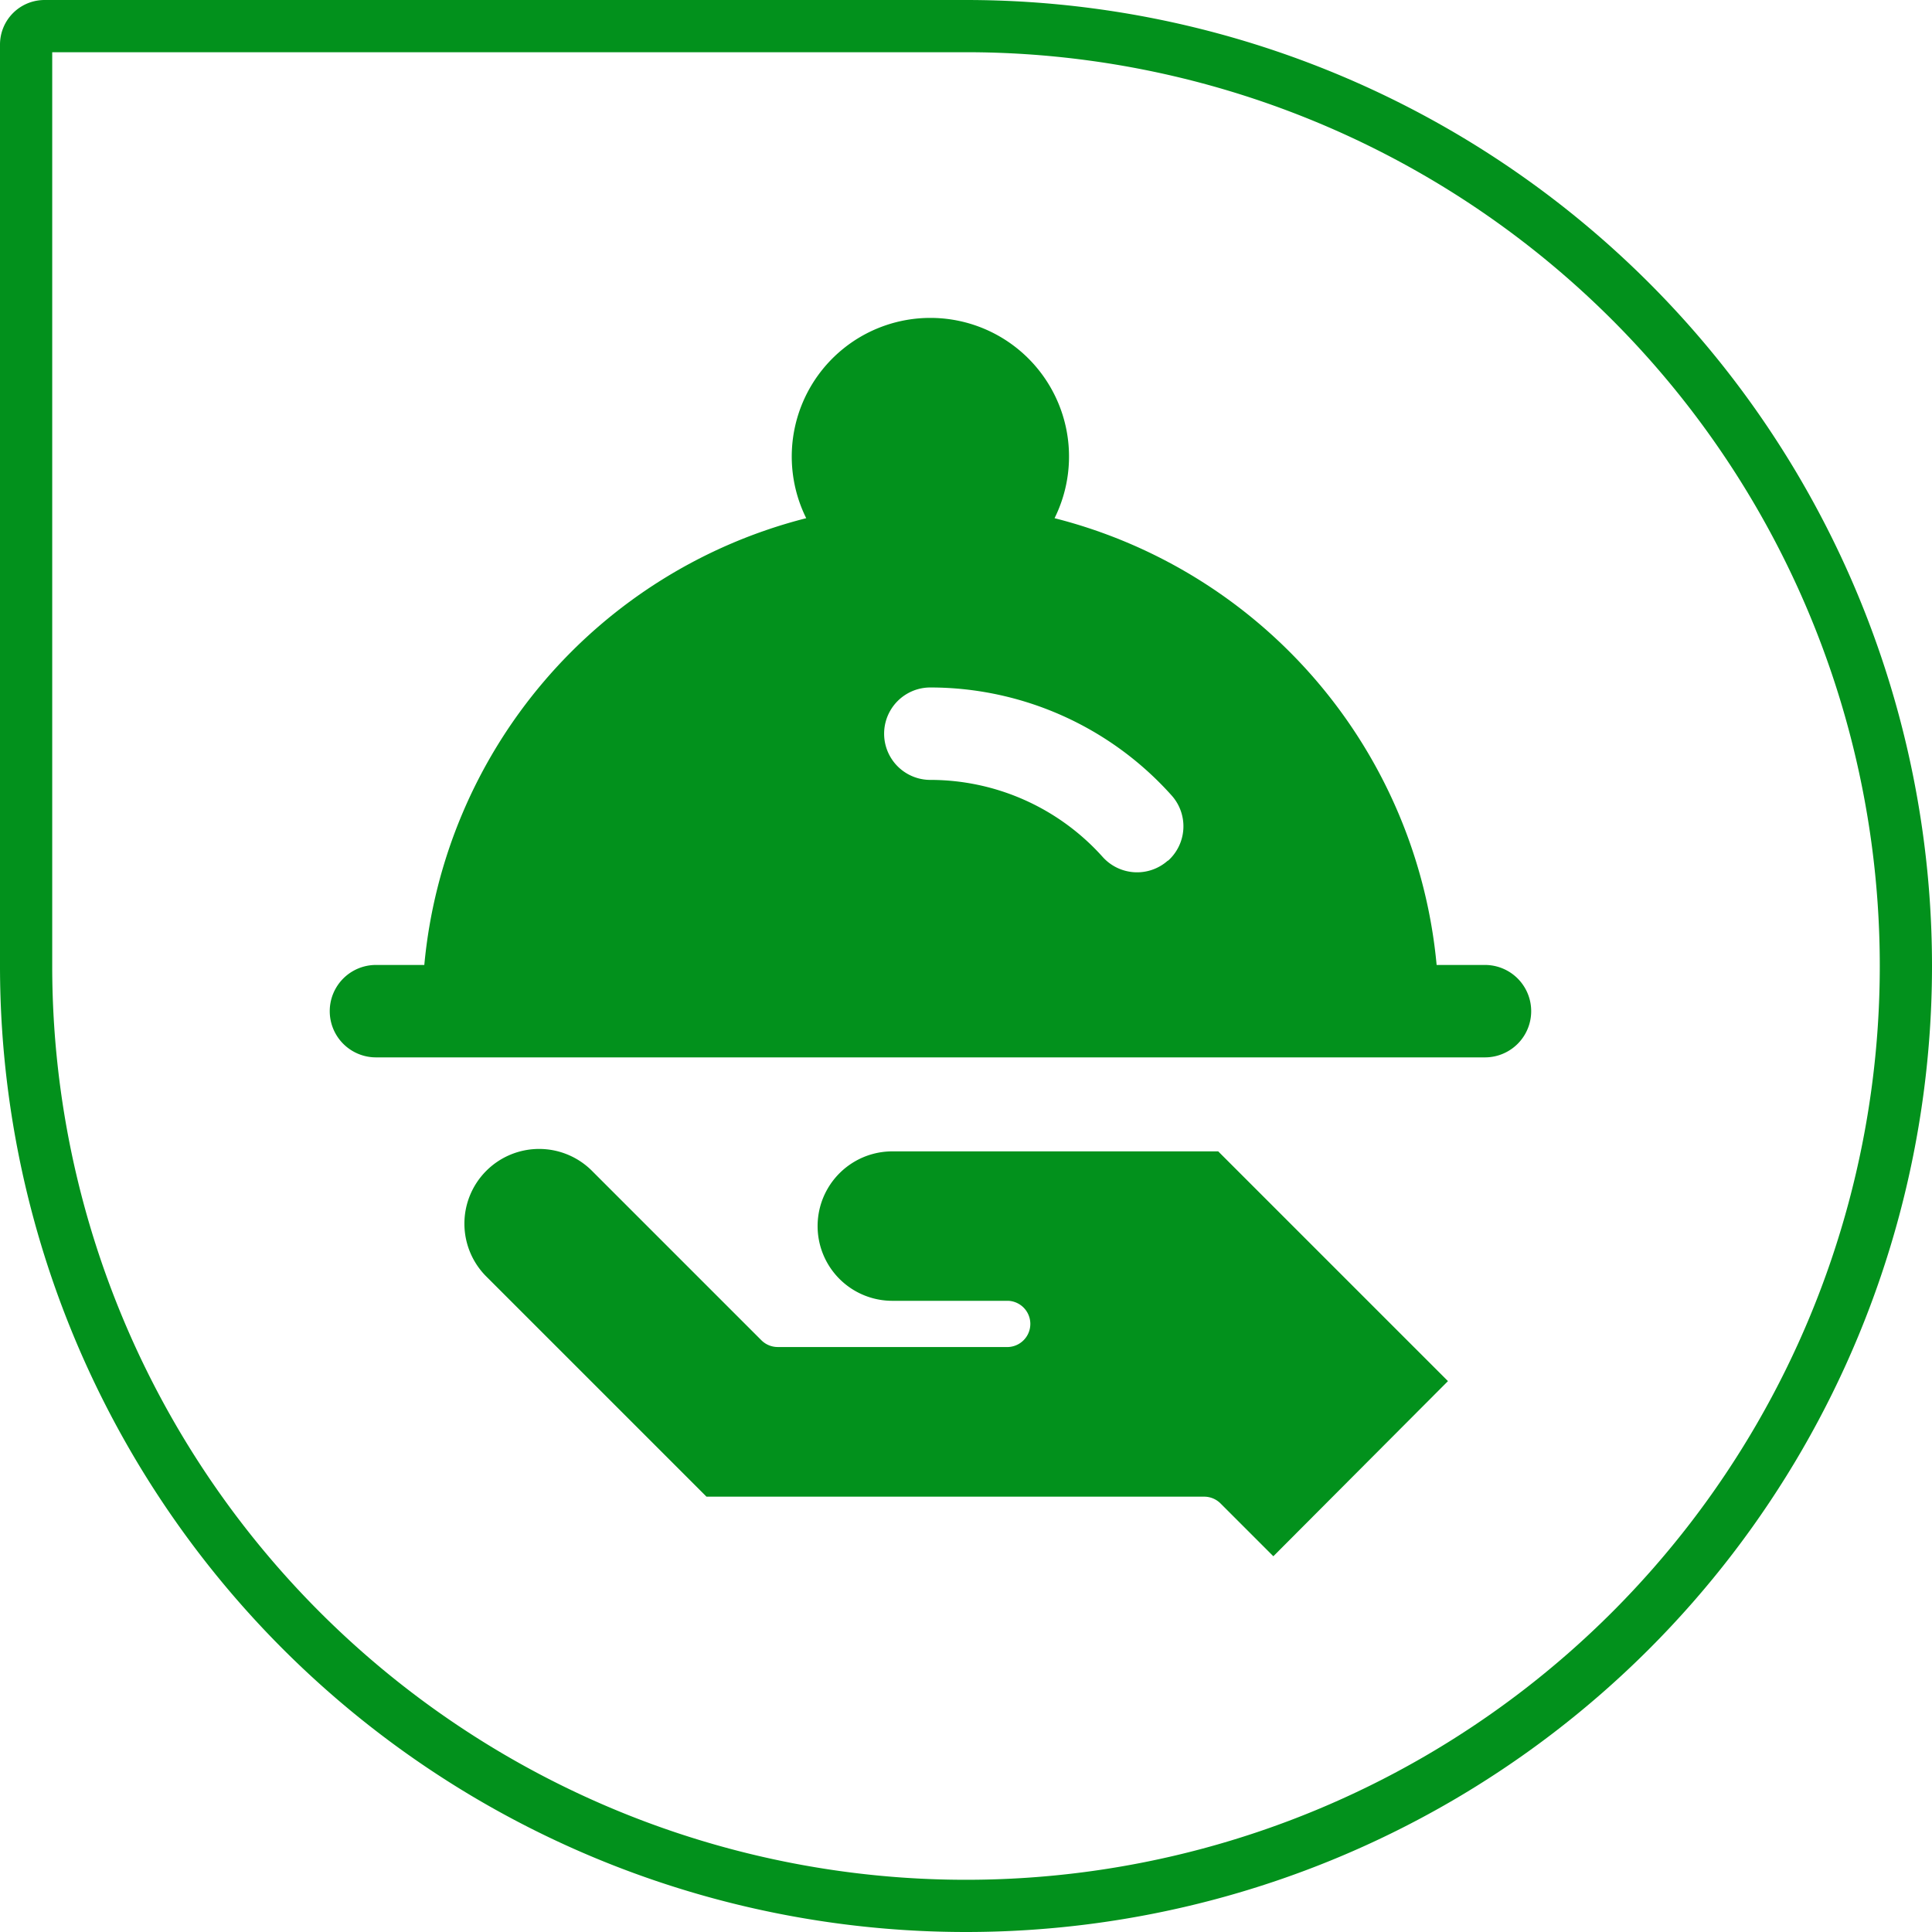 <svg xmlns="http://www.w3.org/2000/svg" width="37" height="37" viewBox="0 0 37 37">
  <g id="home-icon5" transform="translate(-160 -266)">
    <g id="Rectangle_17672" data-name="Rectangle 17672" transform="translate(160 266)" fill="none" stroke="#02911c" stroke-width="1">
      <path d="M0,0H18.5A18.5,18.5,0,0,1,37,18.5v0A18.5,18.5,0,0,1,18.5,37h0A18.5,18.5,0,0,1,0,18.5V0A0,0,0,0,1,0,0Z" stroke="none"/>
      <path d="M.853.5H18.5a18,18,0,0,1,18,18v0a18,18,0,0,1-18,18h0a18,18,0,0,1-18-18V.853A.353.353,0,0,1,.853.5Z" fill="none"/>
    </g>
    <g id="Group_10739" data-name="Group 10739" transform="translate(166.315 272.09)">
      <g id="spiritual" transform="translate(0)">
        <g id="_348885" data-name="348885">
          <g id="Group_10699" data-name="Group 10699">
            <g id="Group_10698" data-name="Group 10698">
              <path id="Path_6281" data-name="Path 6281" d="M29.7,12.39h-.926a9.757,9.757,0,0,0-7.317-8.556,2.655,2.655,0,1,0-4.756,0A9.757,9.757,0,0,0,9.387,12.39H8.461a.885.885,0,0,0,0,1.77H29.7a.885.885,0,0,0,0-1.77Zm-6.072-2a.885.885,0,0,1-1.25-.069,4.432,4.432,0,0,0-3.3-1.475.885.885,0,0,1,0-1.77A6.2,6.2,0,0,1,23.7,9.145.885.885,0,0,1,23.629,10.395Z" transform="translate(-7.576)" fill="#02911c"/>
            </g>
          </g>
          <g id="Group_10701" data-name="Group 10701" transform="translate(2.594 15.93)">
            <g id="Group_10700" data-name="Group 10700">
              <path id="Path_6282" data-name="Path 6282" d="M78,344H71.759a1.431,1.431,0,1,0,0,2.862H73.98a.443.443,0,0,1,0,.885H69.564a.443.443,0,0,1-.313-.13l-3.23-3.23A1.431,1.431,0,1,0,64,346.413l4.2,4.2h9.531a.443.443,0,0,1,.313.129l1.012,1.012L82.4,348.4Z" transform="translate(-63.579 -343.97)" fill="#02911c"/>
            </g>
          </g>
        </g>
      </g>
    </g>
  </g>
</svg>
